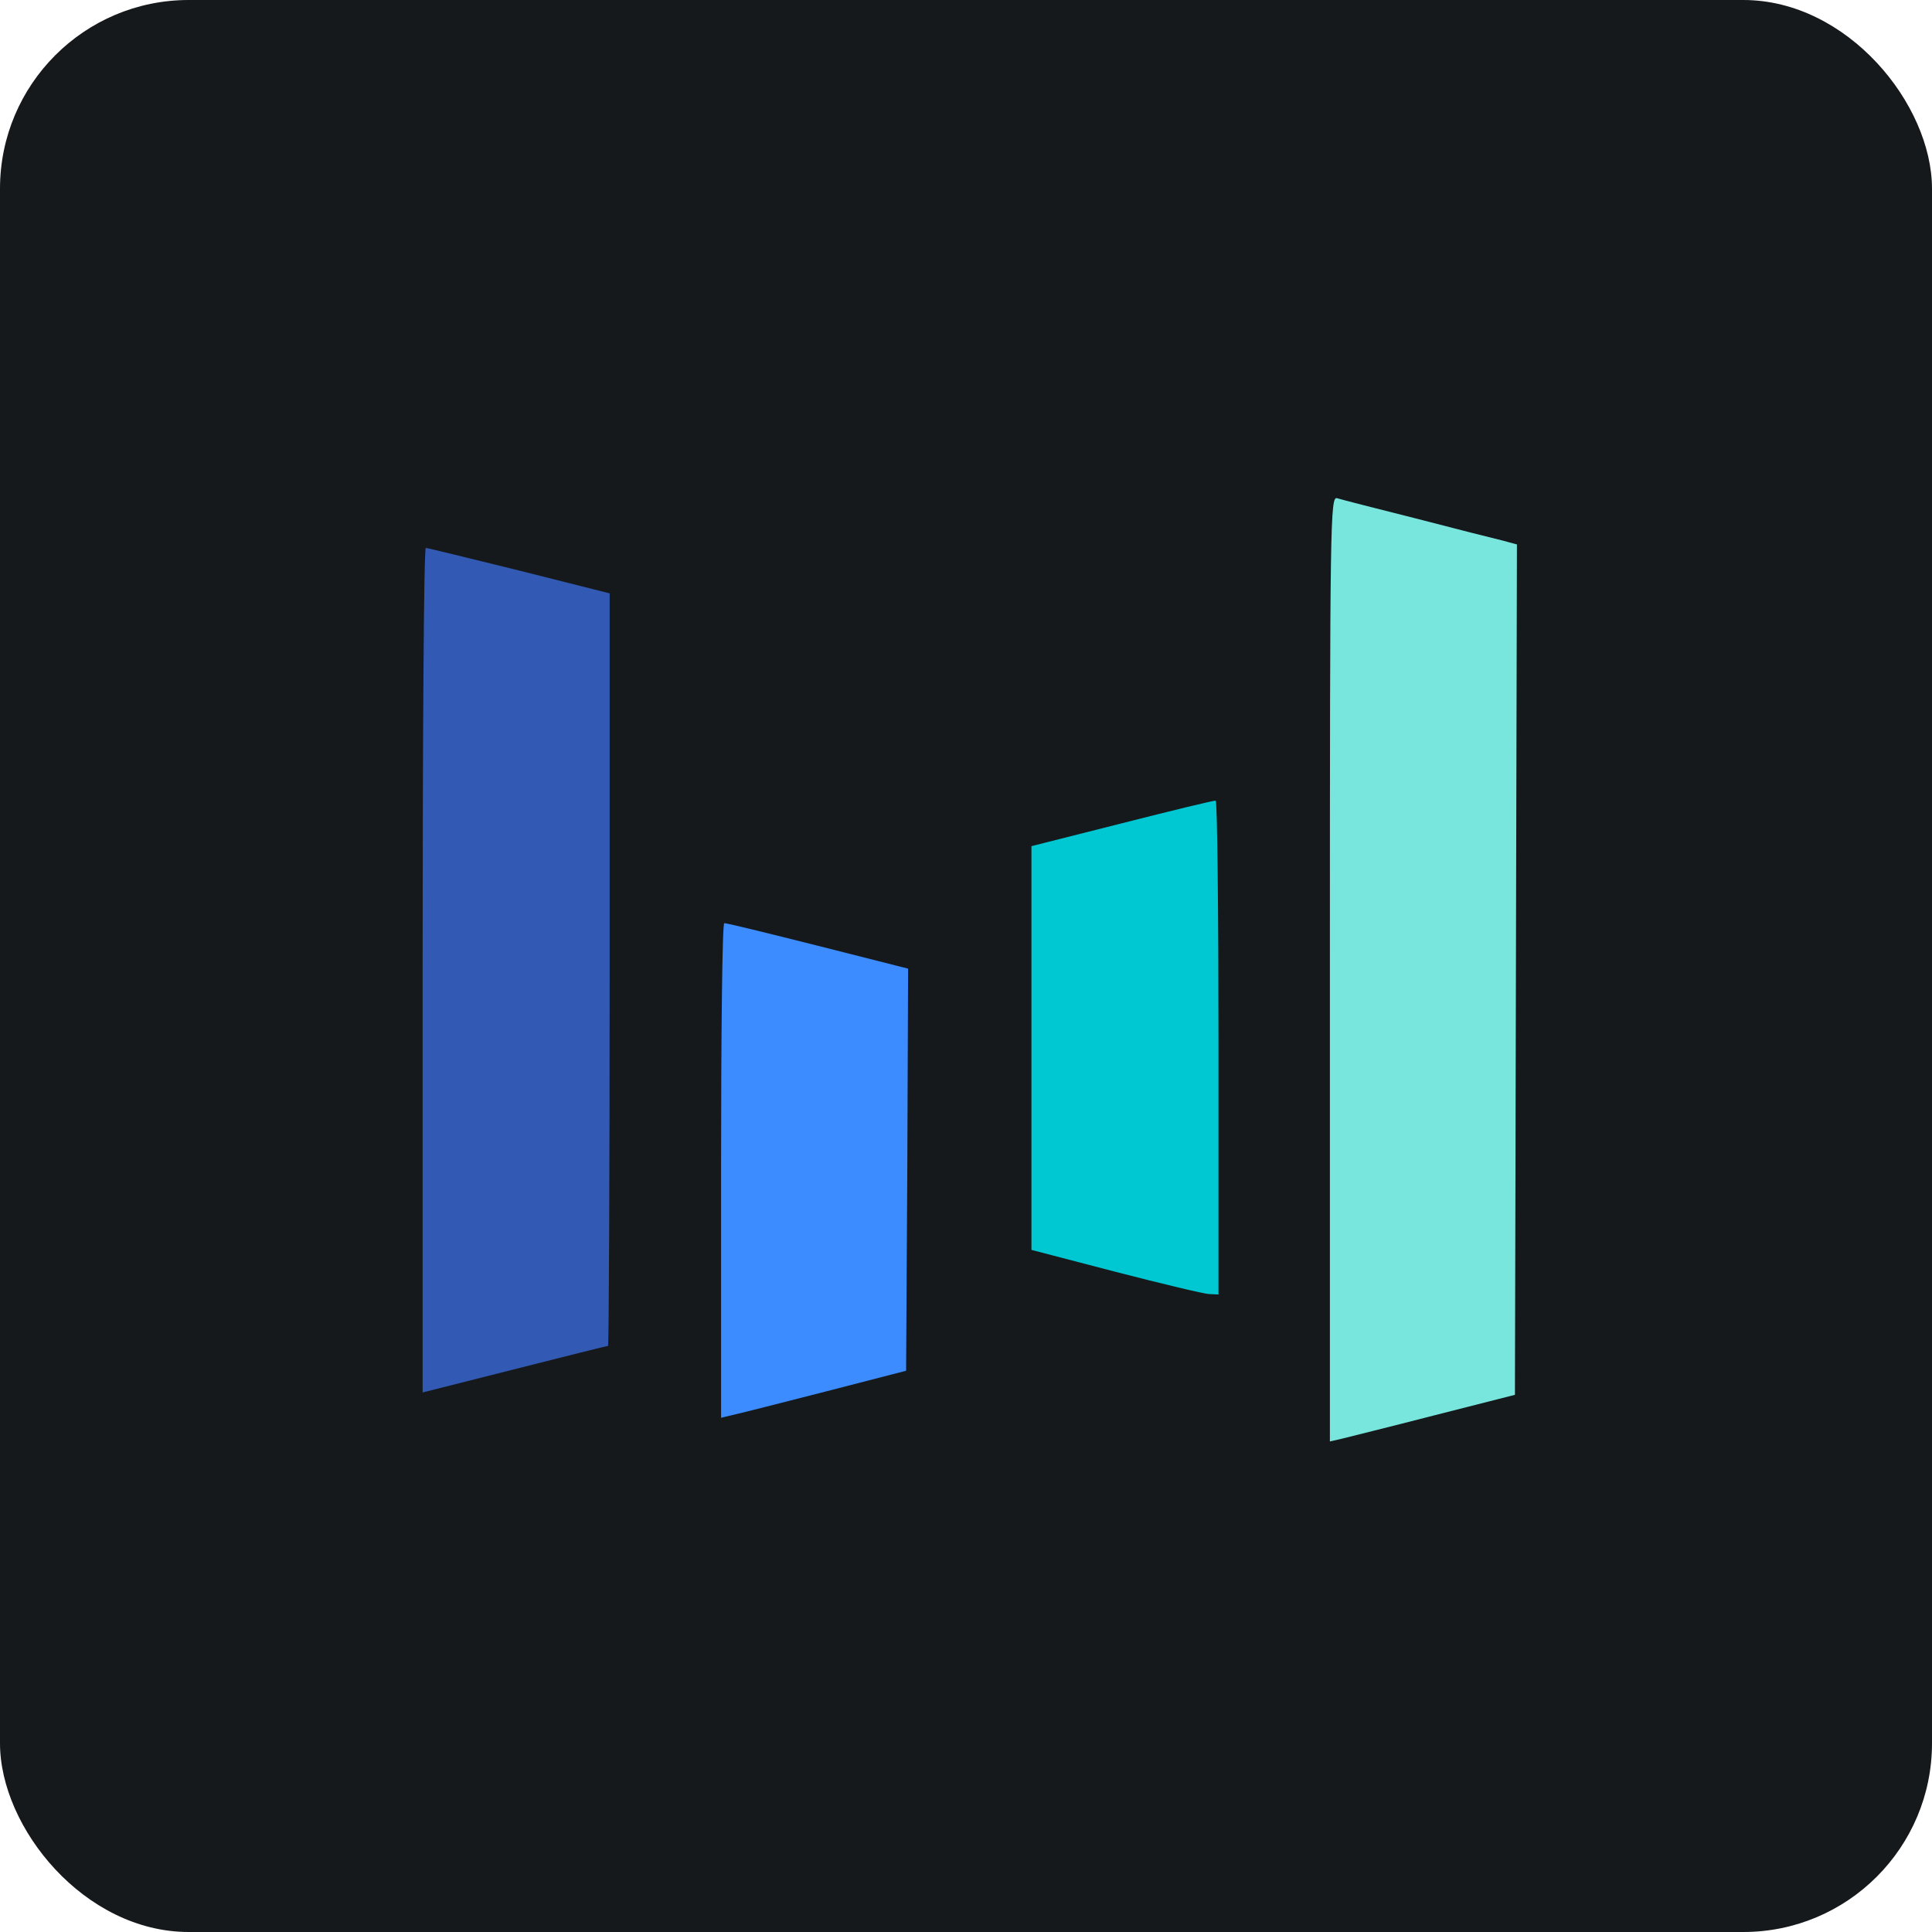 <svg width="256" height="256" title="ByteDance" viewBox="0 0 256 256" fill="none" xmlns="http://www.w3.org/2000/svg" id="bytedance">
<style>
#bytedance {
    rect {fill: #15191C}

    @media (prefers-color-scheme: light) {
        rect {fill: #F4F2ED}
    }
}
</style>
<rect width="256" height="256" rx="25" fill="#15191C"/>
<path d="M147.904 168.546L136.673 165.618V112.118L148.695 109.079C155.285 107.408 160.822 106.046 161.085 106.099C161.296 106.099 161.455 120.803 161.455 138.809V171.526L160.295 171.474C159.609 171.474 154.02 170.118 147.904 168.546Z" fill="#00C8D2"/>
<path d="M95.546 155.092C95.546 137.092 95.704 122.329 95.967 122.329C96.178 122.276 101.715 123.645 108.358 125.316L120.327 128.349L120.222 154.993L120.064 181.632L109.307 184.408C103.402 185.921 97.865 187.335 97.075 187.493L95.546 187.862V155.092Z" fill="#3C8CFF"/>
<path d="M176.218 128.349C176.218 68.941 176.271 65.75 177.167 66.013C177.642 66.171 182.335 67.375 187.555 68.684C192.775 70.046 197.942 71.349 199.049 71.612L201 72.138L200.736 184.822L190.033 187.546C184.18 189.059 178.644 190.421 177.8 190.638L176.218 191V128.349Z" fill="#78E6DC"/>
<path d="M56 128.559C56 97.783 56.158 72.605 56.422 72.605C56.633 72.605 62.169 73.967 68.76 75.592L80.782 78.625V128.506C80.782 155.875 80.676 178.336 80.571 178.336C80.413 178.336 74.824 179.75 68.18 181.428L56 184.507V128.559Z" fill="#325AB4"/>
</svg>